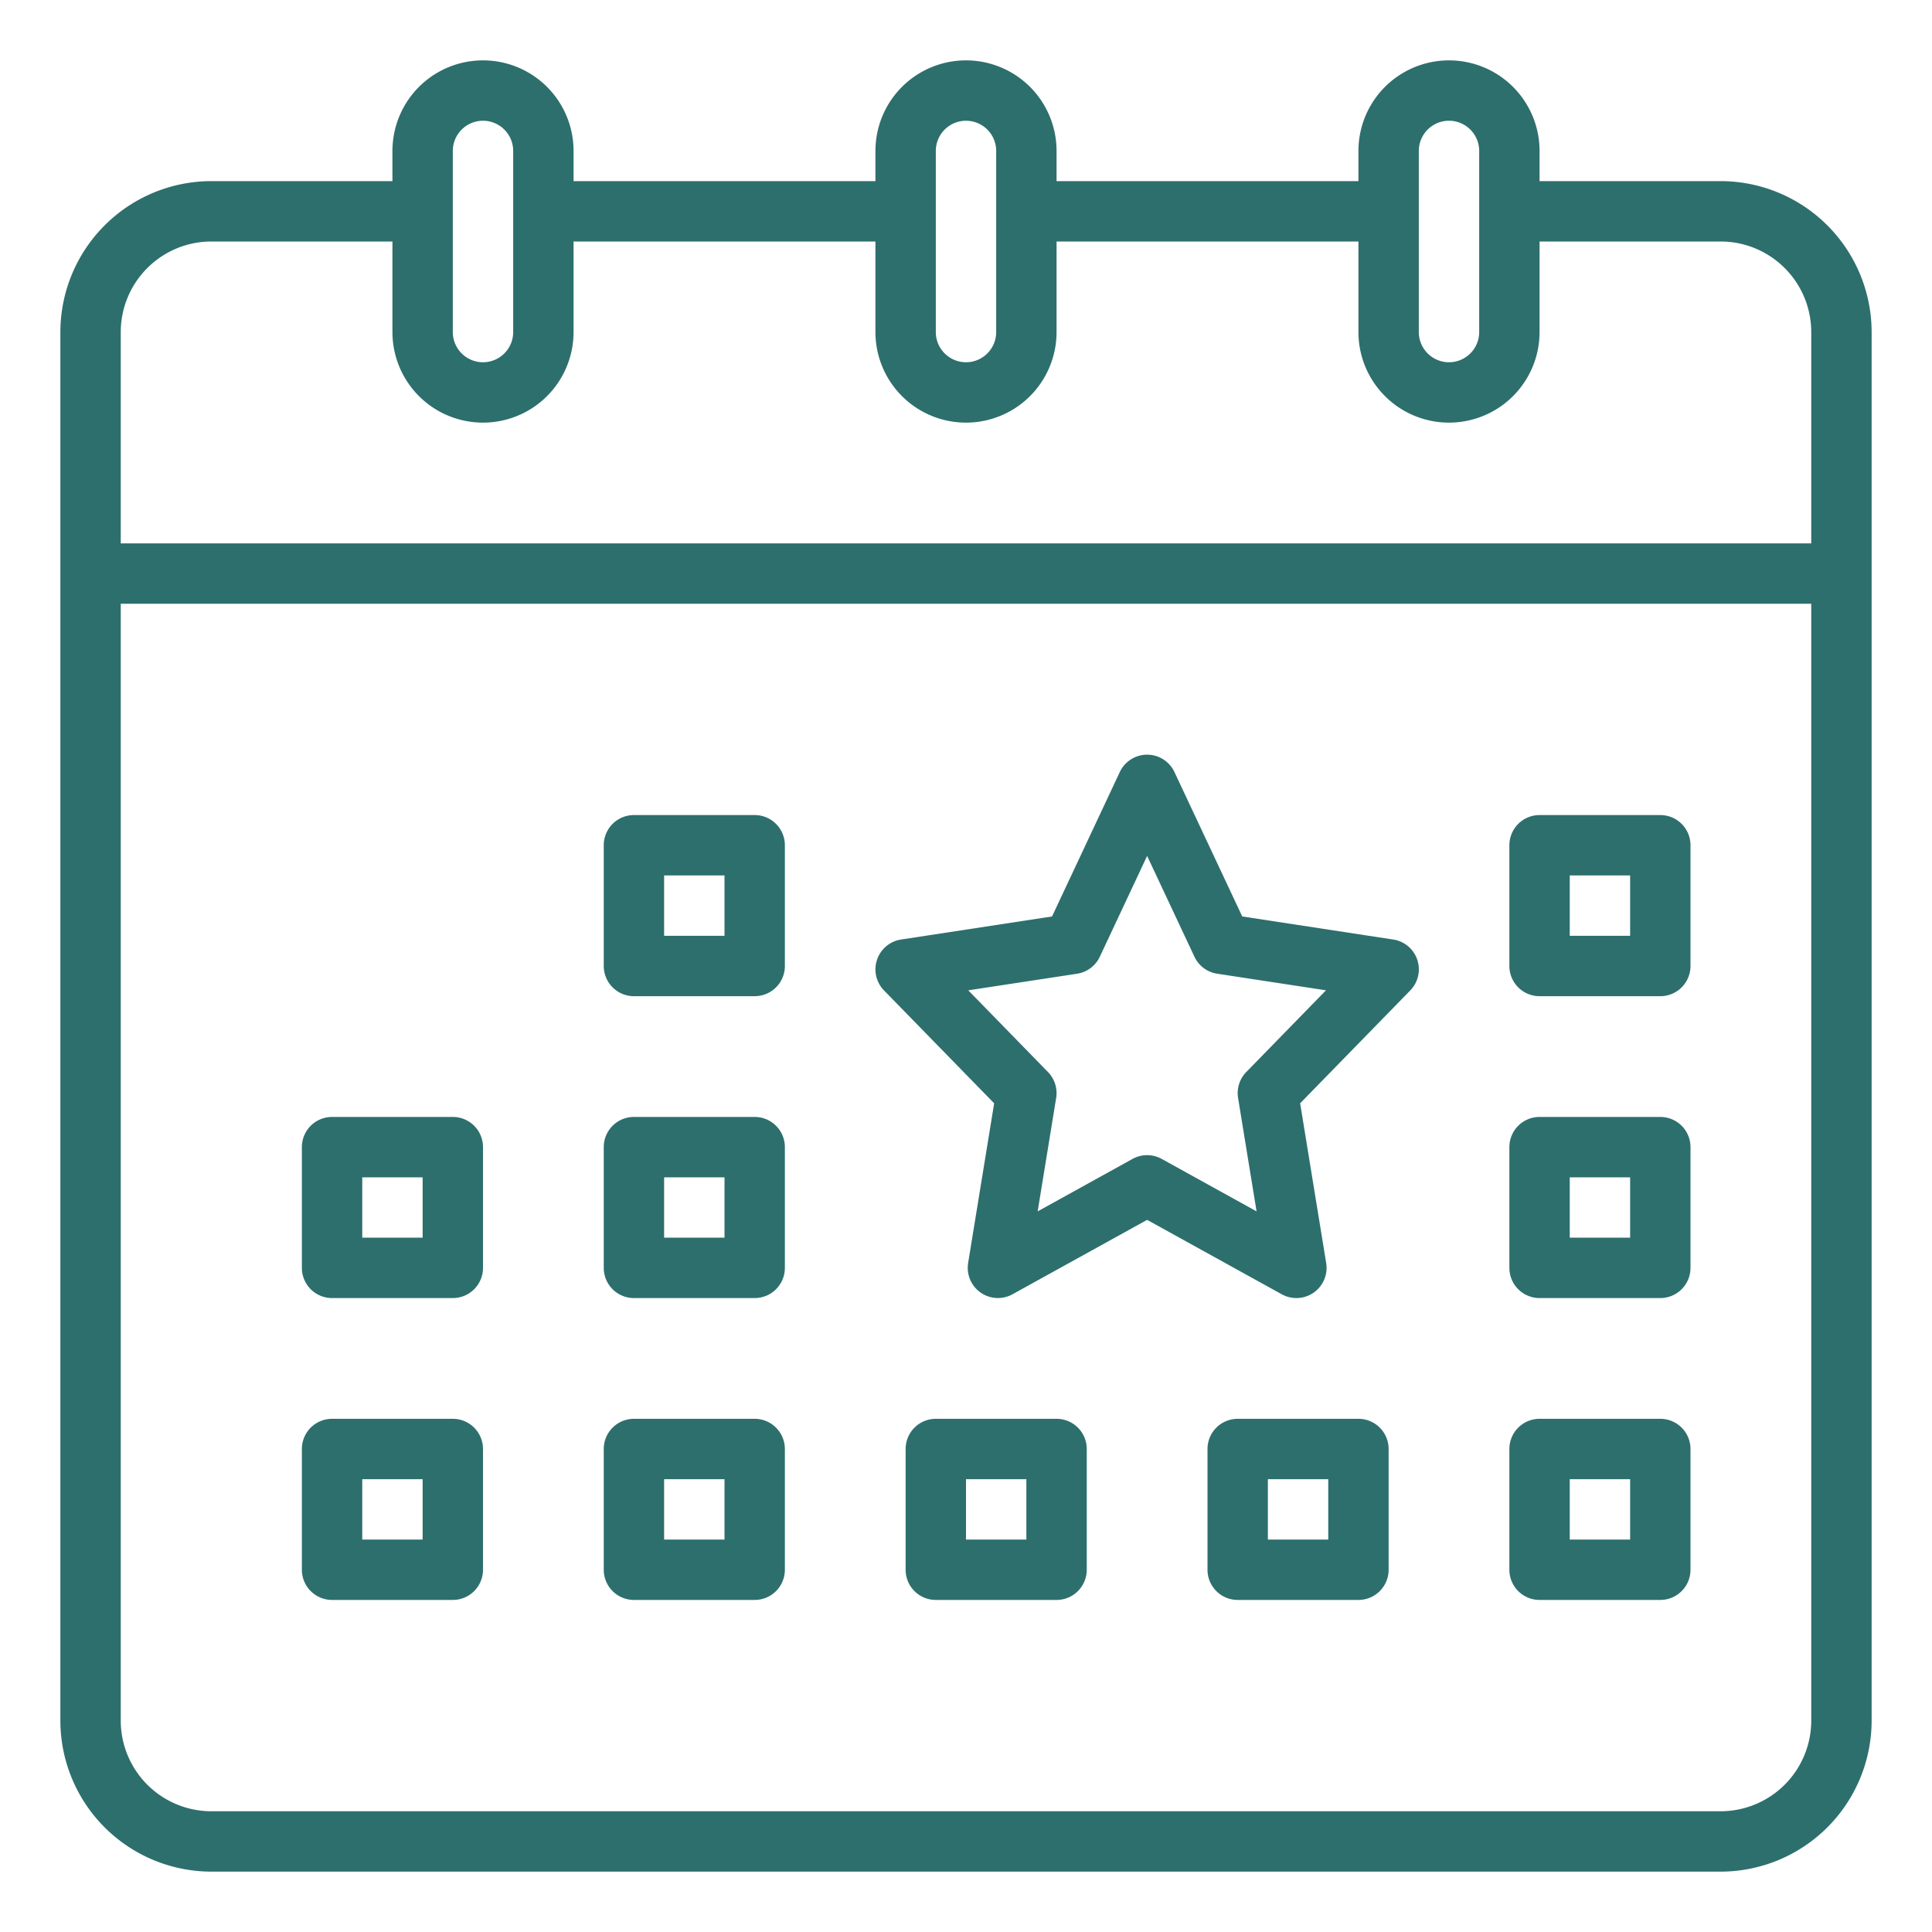 <svg xmlns="http://www.w3.org/2000/svg" version="1.1" xmlns:xlink="http://www.w3.org/1999/xlink" xmlns:svgjs="http://svgjs.com/svgjs" width="512" height="512" x="0" y="0" viewBox="0 0 512 512" style="enable-background:new 0 0 512 512" xml:space="preserve"><g><path d="M456 48h-48v-8a24 24 0 0 0-48 0v8h-80v-8a24 24 0 0 0-48 0v8h-80v-8a24 24 0 0 0-48 0v8H56a40.045 40.045 0 0 0-40 40v368a40.045 40.045 0 0 0 40 40h400a40.045 40.045 0 0 0 40-40V88a40.045 40.045 0 0 0-40-40zm-80-8a8 8 0 0 1 16 0v48a8 8 0 0 1-16 0zm-128 0a8 8 0 0 1 16 0v48a8 8 0 0 1-16 0zm-128 0a8 8 0 0 1 16 0v48a8 8 0 0 1-16 0zM56 64h48v24a24 24 0 0 0 48 0V64h80v24a24 24 0 0 0 48 0V64h80v24a24 24 0 0 0 48 0V64h48a24.028 24.028 0 0 1 24 24v56H32V88a24.028 24.028 0 0 1 24-24zm400 416H56a24.028 24.028 0 0 1-24-24V160h448v296a24.028 24.028 0 0 1-24 24z" fill="#2d6f6d" data-original="#000000"></path><path d="M440 216h-32a8 8 0 0 0-8 8v32a8 8 0 0 0 8 8h32a8 8 0 0 0 8-8v-32a8 8 0 0 0-8-8zm-8 32h-16v-16h16zM280 376h-32a8 8 0 0 0-8 8v32a8 8 0 0 0 8 8h32a8 8 0 0 0 8-8v-32a8 8 0 0 0-8-8zm-8 32h-16v-16h16zM200 216h-32a8 8 0 0 0-8 8v32a8 8 0 0 0 8 8h32a8 8 0 0 0 8-8v-32a8 8 0 0 0-8-8zm-8 32h-16v-16h16zM120 296H88a8 8 0 0 0-8 8v32a8 8 0 0 0 8 8h32a8 8 0 0 0 8-8v-32a8 8 0 0 0-8-8zm-8 32H96v-16h16zM200 296h-32a8 8 0 0 0-8 8v32a8 8 0 0 0 8 8h32a8 8 0 0 0 8-8v-32a8 8 0 0 0-8-8zm-8 32h-16v-16h16zM120 376H88a8 8 0 0 0-8 8v32a8 8 0 0 0 8 8h32a8 8 0 0 0 8-8v-32a8 8 0 0 0-8-8zm-8 32H96v-16h16zM200 376h-32a8 8 0 0 0-8 8v32a8 8 0 0 0 8 8h32a8 8 0 0 0 8-8v-32a8 8 0 0 0-8-8zm-8 32h-16v-16h16zM369.208 248.983l-40-6.112-17.966-38.271a8 8 0 0 0-14.484 0L278.8 242.871l-40 6.112a8 8 0 0 0-4.518 13.5l29.181 29.907-6.9 42.326A8 8 0 0 0 268.316 343L304 323.276 339.684 343a8 8 0 0 0 11.766-8.289l-6.9-42.326 29.181-29.907a8 8 0 0 0-4.518-13.5zM330.274 284.1a8 8 0 0 0-2.17 6.875l4.9 30.051-25.136-13.9a8 8 0 0 0-7.74 0l-25.136 13.9 4.9-30.051a8 8 0 0 0-2.17-6.875L256.6 262.448l28.833-4.4a8 8 0 0 0 6.033-4.509L304 226.828l12.535 26.706a8 8 0 0 0 6.033 4.509l28.833 4.4zM440 296h-32a8 8 0 0 0-8 8v32a8 8 0 0 0 8 8h32a8 8 0 0 0 8-8v-32a8 8 0 0 0-8-8zm-8 32h-16v-16h16zM440 376h-32a8 8 0 0 0-8 8v32a8 8 0 0 0 8 8h32a8 8 0 0 0 8-8v-32a8 8 0 0 0-8-8zm-8 32h-16v-16h16zM360 376h-32a8 8 0 0 0-8 8v32a8 8 0 0 0 8 8h32a8 8 0 0 0 8-8v-32a8 8 0 0 0-8-8zm-8 32h-16v-16h16z" fill="#2d6f6d" data-original="#000000"></path></g></svg>